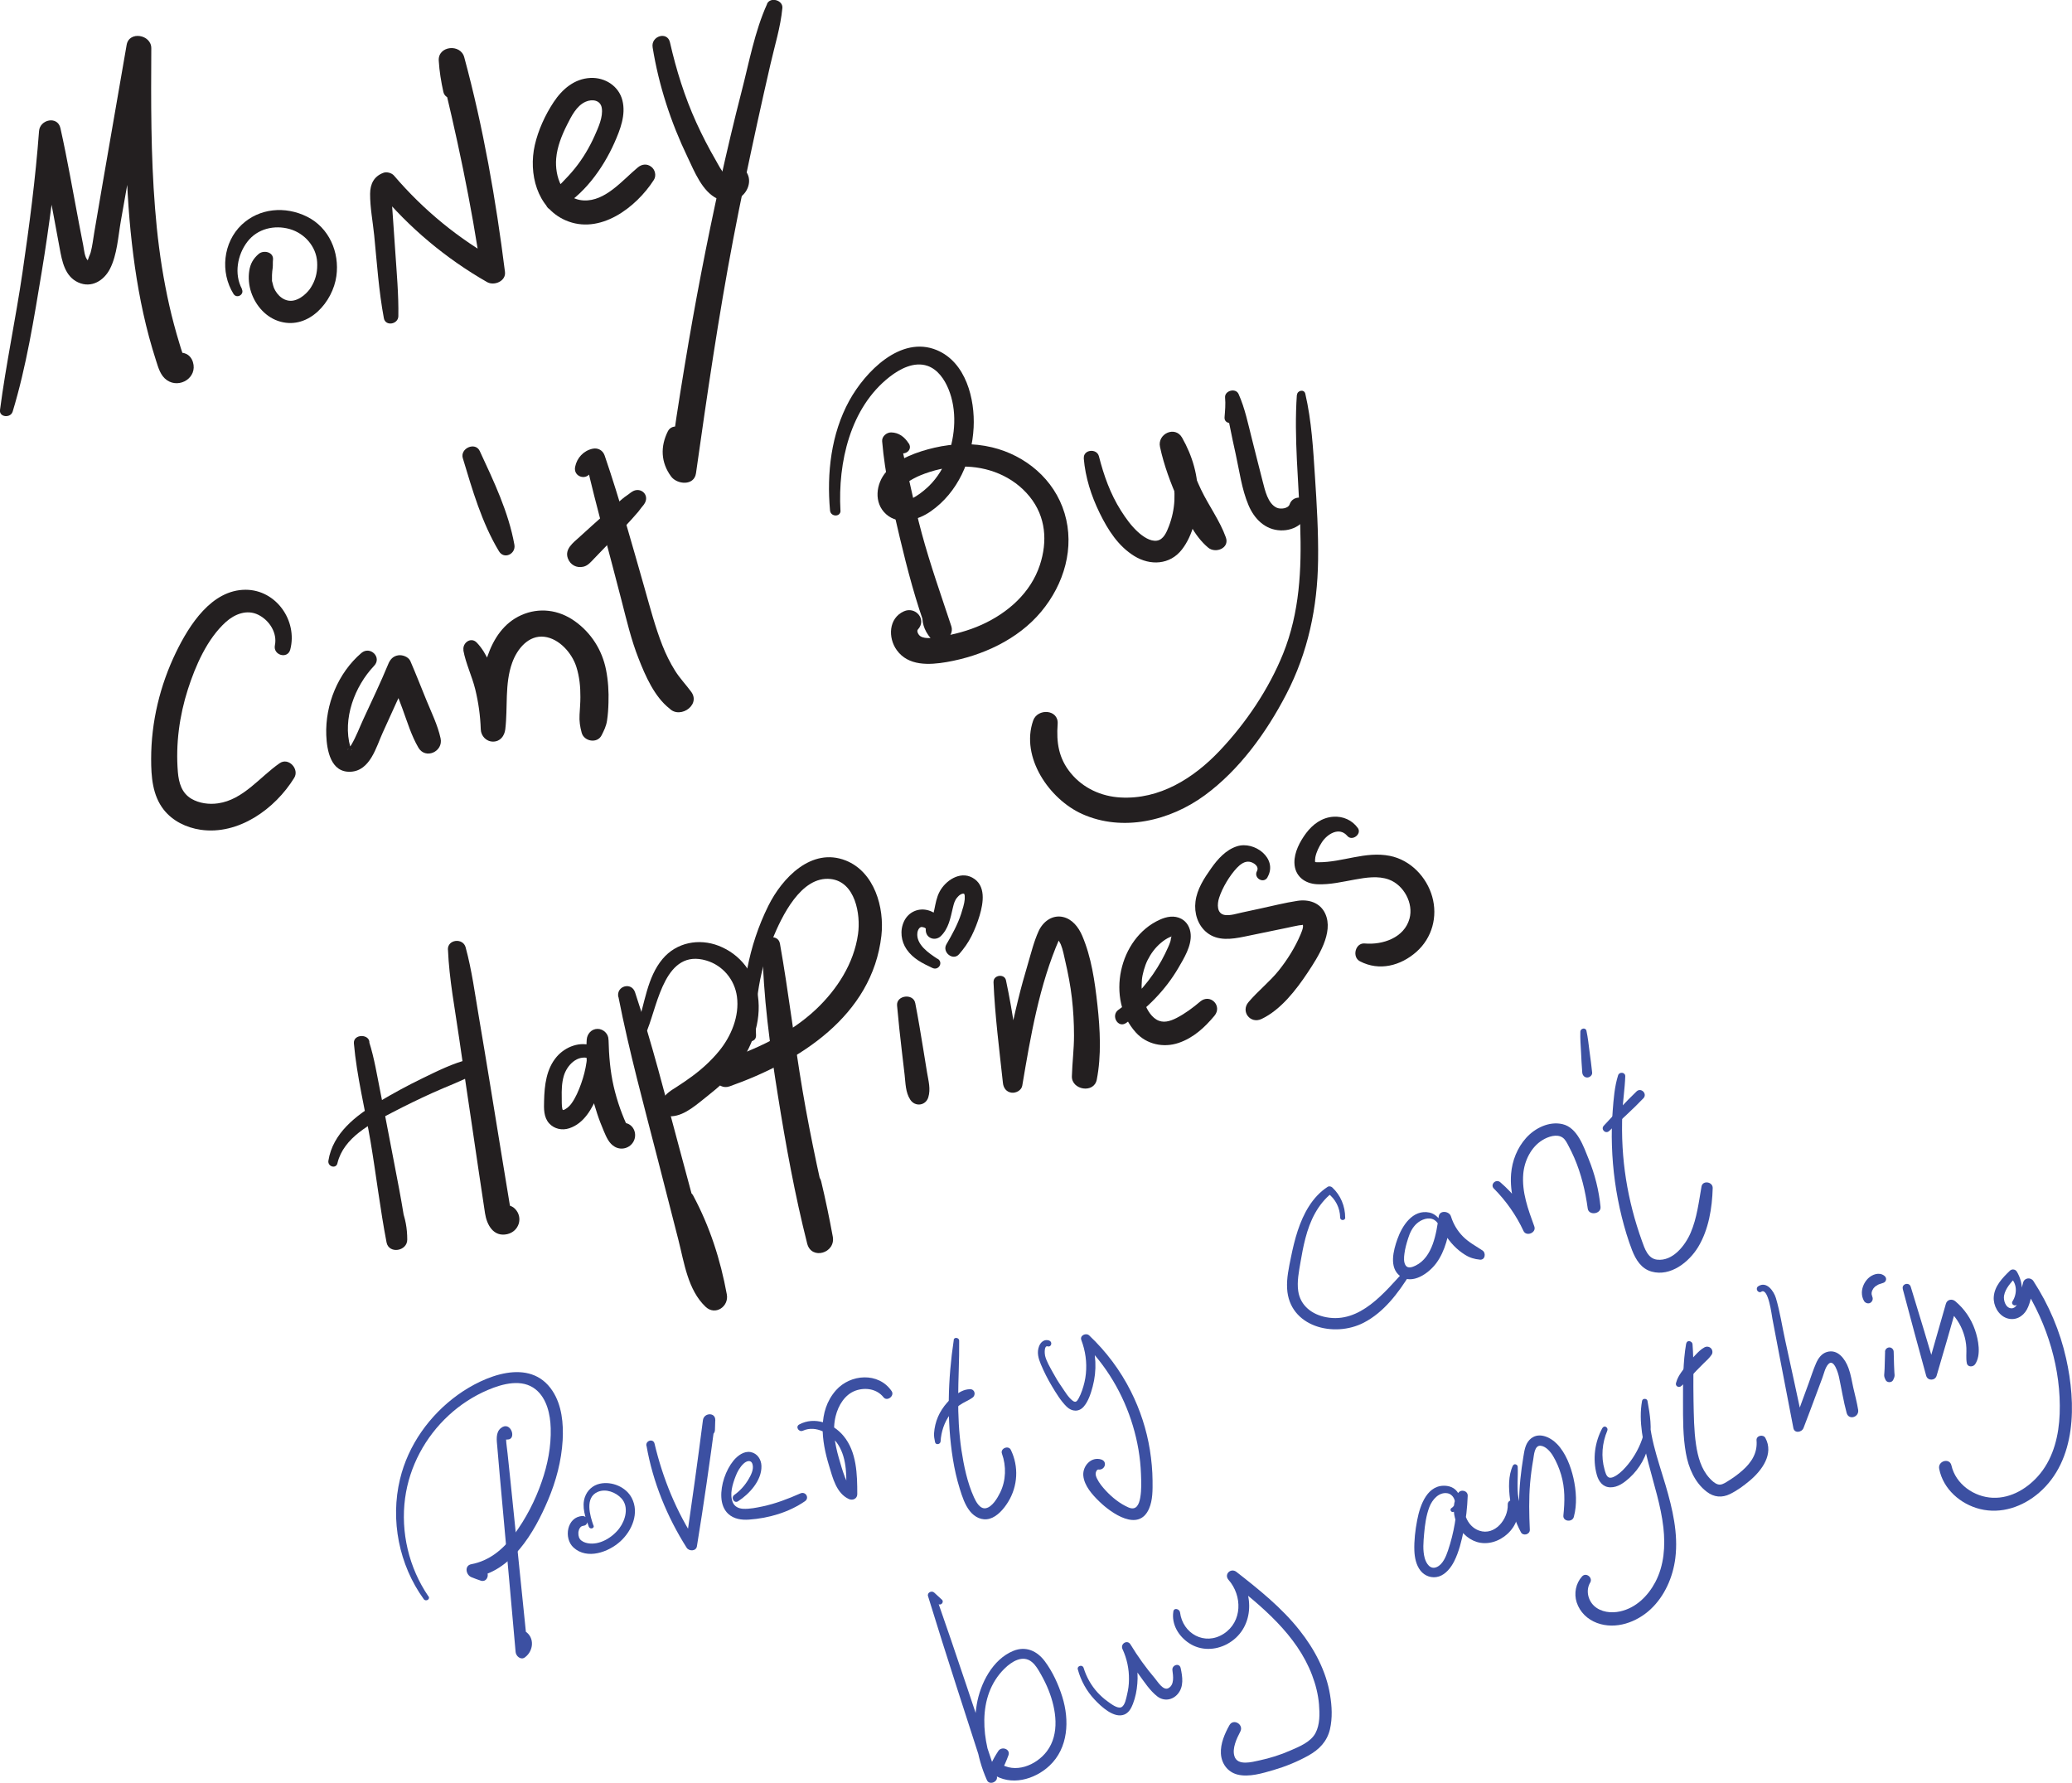<?xml version="1.0" encoding="UTF-8"?>
<svg id="Layer_2" data-name="Layer 2" xmlns="http://www.w3.org/2000/svg" viewBox="0 0 272.25 234.22">
  <defs>
    <style>
      .cls-1 {
        fill: #3c50a2;
      }

      .cls-1, .cls-2 {
        stroke-width: 0px;
      }

      .cls-2 {
        fill: #231f20;
      }
    </style>
  </defs>
  <g id="Layer_1-2" data-name="Layer 1">
    <g>
      <path class="cls-2" d="M1.66,54.09c1.81-5.96,2.8-12.22,3.82-18.36,1.02-6.14,1.75-12.31,2.49-18.49l-2.81.38c.75,5.01,1.78,10,2.68,14.99.31,1.7.68,3.69,2.43,4.49s3.4-.24,4.19-1.8c.94-1.86,1.06-4.24,1.42-6.27.43-2.42.85-4.83,1.28-7.25.88-4.99,1.76-9.99,2.65-14.98l-3.24-.44c-.11,8.54-.21,17.11.76,25.61.47,4.14,1.17,8.26,2.25,12.28.28,1.04.59,2.08.92,3.11.31.95.57,1.99,1.44,2.59,1.66,1.14,4.04-.35,3.41-2.38-.67-2.16-3.86-1.27-3.37.93l.05.22.18-1.36c1.68.6,2.34.5,1.99-.3-.08-.22-.15-.44-.22-.66-.15-.44-.29-.88-.42-1.33-.25-.81-.48-1.63-.7-2.45-.44-1.64-.81-3.29-1.13-4.96-.66-3.41-1.09-6.87-1.36-10.33-.56-6.98-.53-13.99-.49-20.99.01-1.8-2.92-2.32-3.24-.44-1.41,8.23-2.87,16.45-4.26,24.68-.14.85-.24,1.72-.46,2.56-.08.29-.23.55-.31.83-.12.43-.22.12-.04.26-.45-.36-.53-1.46-.63-1.98-.19-.96-.37-1.93-.56-2.89-.8-4.17-1.51-8.37-2.44-12.52-.37-1.66-2.7-1.15-2.81.38-.46,6.2-1.27,12.39-2.17,18.54S.79,47.81,0,53.86c-.13.97,1.39,1.1,1.66.22h0Z"/>
      <path class="cls-2" d="M31.79,37.96c-1.05-1.96-.61-4.48.72-6.21s3.57-2.22,5.55-1.66,3.49,2.32,3.61,4.32c.07,1.08-.13,2.1-.6,2.97-.29.54-.46.76-.86,1.16-.43.42-.95.77-1.54.92-1.2.3-2.26-.59-2.71-1.71.09.23-.08-.27-.07-.25-.05-.16-.08-.31-.12-.47-.1-.44-.02.21-.03-.24,0-.22,0-.43,0-.65,0-.11.01-.22.02-.32.02-.19.02-.21,0-.08.03-.18.05-.37.07-.55.04-.35,0-.7.04-1.05.12-1.04-1.24-1.33-1.88-.78-.71.61-1.1,1.29-1.24,2.22s-.05,1.91.25,2.81c.6,1.79,1.98,3.36,3.85,3.87,3.75,1.03,6.89-2.61,7.35-6,.43-3.12-.96-6.35-3.85-7.79s-6.29-1.12-8.59,1.05c-2.46,2.33-2.85,6.25-1.08,9.09.43.69,1.48.08,1.09-.64h0Z"/>
      <path class="cls-2" d="M52.34,41.59c.05-2.87-.22-5.77-.41-8.64l-.29-4.2-.14-1.97c-.02-.31.02-.82-.07-1.14-.12-.42.32-.39-.29-.17l-1.38-.37c3.98,4.81,8.82,8.86,14.24,11.96.93.53,2.51-.12,2.35-1.35-1.19-9.47-2.85-18.96-5.35-28.19-.49-1.81-3.47-1.51-3.35.45.08,1.37.31,2.78.61,4.12.26,1.14,2.17,1.21,2.38,0,.23-1.34.41-2.76.42-4.12l-3.35.45c2.26,9.16,4.24,18.34,5.57,27.69l2.3-1.77c-5.26-2.9-9.9-6.7-13.81-11.27-.3-.35-.95-.53-1.38-.37-1.25.46-1.75,1.46-1.76,2.76-.01,1.8.36,3.69.54,5.48.36,3.62.6,7.3,1.27,10.87.21,1.1,1.88.8,1.9-.26h0Z"/>
      <path class="cls-2" d="M73.27,27.51c3.37-1.77,5.94-5.34,7.46-8.75.76-1.72,1.53-3.67,1.05-5.57s-2.29-3.04-4.2-2.95c-2.11.1-3.71,1.48-4.83,3.17s-2.03,3.68-2.48,5.65c-.84,3.71.26,8.23,4.03,9.88,4.5,1.97,9.27-1.66,11.61-5.3.36-.56.17-1.36-.35-1.74-.57-.43-1.24-.34-1.77.11-1.99,1.65-4.25,4.47-7.1,4.32s-3.81-3.21-3.61-5.52c.13-1.53.73-3.03,1.42-4.4.56-1.11,1.25-2.53,2.46-3.05.85-.37,1.94-.22,2.11.82.19,1.19-.46,2.58-.93,3.64-.68,1.53-1.56,3.01-2.61,4.31s-2.33,2.5-3.54,3.72c-.86.88.23,2.23,1.29,1.67h0Z"/>
      <path class="cls-2" d="M85.75,6.21c.81,5.02,2.4,9.88,4.6,14.45.89,1.86,1.91,4.49,3.89,5.44,1.11.53,2.4.41,3.32-.43.85-.78,1.19-2.12.49-3.1s-2.44-.73-2.36.64c0,.16.14-.11.17-.14-.05.04-.2.15-.28.14-.09-.02,0,0,.05.01-.11-.02-.22-.13-.29-.21-.56-.54-.92-1.31-1.3-1.97-.93-1.6-1.78-3.25-2.55-4.94-1.53-3.37-2.64-6.92-3.46-10.53-.34-1.51-2.51-.84-2.28.63h0Z"/>
      <path class="cls-2" d="M100.79.53c-1.62,3.57-2.37,7.7-3.35,11.49s-1.94,7.88-2.82,11.84c-1.77,8-3.32,16.05-4.65,24.13-.75,4.56-1.49,9.13-2.03,13.72l3.05-1.27c-.64-.82-.9-2.12-.84-3.14.08-1.25-1.83-1.77-2.39-.65-1.01,2.01-.94,4.1.42,5.95.78,1.06,3.03,1.27,3.27-.43,1.46-10.3,2.95-20.57,4.9-30.79.97-5.11,2.06-10.19,3.16-15.27.55-2.54,1.13-5.07,1.71-7.61s1.34-4.93,1.58-7.44c.1-1.05-1.59-1.51-2.02-.55h0Z"/>
      <path class="cls-2" d="M38.14,85.33c.98-3.77-1.84-7.84-5.86-7.85-4.49,0-7.41,4.64-9.14,8.19-2.12,4.36-3.28,9.18-3.28,14.04,0,2.32.17,4.77,1.65,6.66,1.18,1.5,2.97,2.36,4.84,2.64,4.98.73,9.79-2.73,12.31-6.82.71-1.15-.75-2.74-1.92-1.92-2.6,1.8-4.77,4.8-8.1,5.27-1.17.17-2.46,0-3.49-.6-1.28-.76-1.66-2.1-1.78-3.52-.3-3.66.2-7.38,1.32-10.87,1-3.1,2.52-6.61,4.99-8.84,1.16-1.04,2.77-1.68,4.26-.94s2.51,2.41,2.18,4c-.27,1.31,1.68,1.87,2.02.56h0Z"/>
      <path class="cls-2" d="M47.48,85.79c-3.07,2.63-4.76,6.78-4.61,10.8.08,1.98.58,4.91,3.18,4.8s3.39-3.28,4.23-5.12c1.2-2.61,2.34-5.25,3.64-7.82l-2.9-.38c.58,1.69,1.24,3.36,1.86,5.04s1.17,3.54,2.1,5.12,3.29.51,2.91-1.23-1.2-3.39-1.87-5.03-1.37-3.43-2.1-5.12c-.25-.56-1.03-.84-1.58-.76-.68.1-1.07.53-1.32,1.14-1.01,2.45-2.17,4.85-3.28,7.26-.51,1.11-.95,2.3-1.57,3.35-.11.18-.22.3-.33.46-.29.43-.11,0-.04.08,0,0,.56.16.42.18-.08.01-.16-.34-.19-.43-1.04-3.7.57-7.97,3.13-10.66,1.06-1.12-.53-2.66-1.68-1.68h0Z"/>
      <path class="cls-2" d="M60.88,85.43c.32,1.75,1.15,3.42,1.57,5.15s.66,3.46.72,5.24c.03.87.72,1.61,1.61,1.61.95,0,1.5-.74,1.61-1.61.35-2.89-.1-5.97.91-8.76.65-1.81,2.15-3.66,4.24-3.4,1.94.24,3.61,2.13,4.19,3.95.41,1.3.54,2.62.53,3.98,0,.77-.07,1.53-.11,2.3-.05.85.06,1.56.28,2.38.31,1.14,2.04,1.45,2.61.34.33-.65.61-1.21.72-1.94.12-.78.17-1.57.19-2.36.05-1.44-.04-2.89-.32-4.31-.51-2.59-1.95-4.86-4.1-6.39s-4.71-1.83-7.03-.8-3.66,3.13-4.43,5.36c-1.07,3.08-.66,6.46-.88,9.65h3.21c-.16-2.03-.49-4.07-1.1-6.02-.57-1.83-1.3-3.98-2.66-5.38-.77-.8-1.91.05-1.74,1.01h0Z"/>
      <path class="cls-2" d="M77.66,61.93c.09-.27.28-.42.55-.44l-1.24-.94c1.42,6.18,3.15,12.29,4.72,18.43.65,2.53,1.25,5.09,2.21,7.52.89,2.28,2.1,5.06,4.09,6.6l1.76-3.03c-.36-.14-.72-.27-1.08-.4-1.17-.44-2.15,1.06-1.57,2.04.2.34.4.68.6,1.02,1.23,2.02,4.48.03,3.13-1.83-.7-.96-1.51-1.79-2.14-2.8s-1.2-2.15-1.65-3.3c-.95-2.42-1.61-4.94-2.32-7.44-1.68-5.86-3.29-11.74-5.27-17.51-.23-.68-.87-1.05-1.58-.9-1.19.26-2.06,1.19-2.3,2.38-.28,1.37,1.63,1.9,2.09.58h0Z"/>
      <path class="cls-2" d="M83.23,64.5c-.32.15-.59.42-.86.59-.39.25-.74.58-1.1.88-.59.49-1.16,1.01-1.73,1.52-1.15,1.02-2.29,2.05-3.42,3.08-.78.71-1.95,1.55-1.51,2.77.31.87,1.14,1.32,2.05,1.11.59-.13,1.01-.65,1.41-1.07,1.07-1.1,2.13-2.2,3.19-3.31.6-.63,1.21-1.25,1.78-1.9.27-.31.55-.61.81-.92.14-.17.31-.42.42-.55.18-.21.36-.42.49-.67.52-1.04-.52-2-1.53-1.53h0Z"/>
      <path class="cls-2" d="M60.81,60.19c1.26,4.17,2.49,8.48,4.75,12.23.68,1.13,2.24.35,2.03-.85-.77-4.31-2.72-8.36-4.55-12.31-.58-1.26-2.62-.37-2.23.94h0Z"/>
      <path class="cls-2" d="M119.4,58.26c-.53-.84-1.29-1.44-2.32-1.45-.6,0-1.23.54-1.17,1.17.36,4.26,1.33,8.51,2.32,12.66s2.11,8.45,3.63,12.49l2.72-1.58c-.43-.35-.59-.64-.72-1.18-.29-1.22-2.42-1.35-2.61,0s.15,2.4,1.03,3.48c1.04,1.26,3.21-.09,2.72-1.58-1.34-4.05-2.76-8.05-3.88-12.18s-1.88-8.29-2.9-12.42l-.82,1.44c.17-.08.31-.06.43.06.69.92,2.22.1,1.58-.92h0Z"/>
      <path class="cls-2" d="M110.43,67.06c-.34-6.28,1.26-13.49,6.46-17.55,1.36-1.06,3.23-2.05,4.99-1.44,1.34.47,2.22,1.77,2.74,3.03,1.15,2.78.92,6.12-.11,8.9-.52,1.42-1.34,2.75-2.41,3.81-.61.6-2.84,2.59-3.8,1.66-1.25-1.21,1.88-2.71,2.58-3,1.73-.72,3.6-1.14,5.48-1.17,3.39-.06,6.75,1.26,8.92,3.93s2.36,5.92,1.36,8.98c-1.2,3.67-4.22,6.32-7.66,7.87-1.73.78-3.63,1.29-5.51,1.58-.7.11-1.86.34-2.51-.06-.33-.21-.53-.71-.36-.89,1.23-1.32-.31-3.1-1.85-2.39-2,.91-2.09,3.47-.92,5.09,1.51,2.11,4.28,1.96,6.55,1.57,4.64-.8,9.35-2.94,12.41-6.6s4.44-8.46,3.09-12.95-5.16-7.61-9.52-8.66c-2.49-.6-5.1-.53-7.59.05-2.18.51-4.81,1.41-6.32,3.15-1.37,1.57-1.68,4.1-.01,5.59s4.2.78,5.85-.38c3.58-2.49,5.42-6.74,5.64-11.01.19-3.75-1.01-8.57-4.83-10.17-4.76-1.99-9.43,2.86-11.51,6.64-2.39,4.35-2.97,9.53-2.53,14.42.08.87,1.42.89,1.38,0h0Z"/>
      <path class="cls-2" d="M142.4,60.21c.21,2.52.98,4.92,2.09,7.19s2.46,4.36,4.55,5.65,4.69,1.17,6.26-.86c1.45-1.87,2.02-4.51,2.09-6.83.08-2.79-.7-5.45-2.07-7.86-.92-1.61-3.28-.5-2.9,1.22.52,2.42,1.4,4.76,2.4,7.02s2.1,4.68,3.93,6.21c.96.8,2.84.08,2.32-1.35-.79-2.21-2.25-4.16-3.26-6.28s-1.7-4.24-2.33-6.44l-2.9,1.22c1.29,1.95,1.84,4.32,1.73,6.65-.06,1.16-.31,2.31-.73,3.4-.28.73-.69,1.75-1.57,1.88s-1.85-.56-2.47-1.12c-.91-.82-1.62-1.83-2.27-2.85-1.39-2.2-2.24-4.61-2.88-7.12-.28-1.07-2.07-.89-1.98.27h0Z"/>
      <path class="cls-2" d="M162.47,54.82c.08-.78.14-1.56.36-2.32l-1.86-.25c.05,1.29.39,2.58.64,3.84.23,1.19.49,2.37.75,3.55.49,2.22.79,4.6,1.68,6.71.75,1.8,2.19,3.27,4.24,3.33,1.86.06,3.63-1.11,3.63-3.09,0-1.44-2.02-1.66-2.46-.33-.18.55-1.19.68-1.7.44-1.17-.54-1.54-2.31-1.83-3.42-.49-1.88-.95-3.76-1.43-5.64s-.92-4.05-1.75-5.88c-.38-.84-1.86-.44-1.77.48.08.86,0,1.71-.07,2.57-.08,1.02,1.48,1,1.58,0h0Z"/>
      <path class="cls-2" d="M170.4,51.88c-.78,11.25,2.56,23.17-1.81,34.01-1.88,4.65-4.88,9.1-8.33,12.74s-7.91,6.43-13.04,6.14c-2.52-.14-4.89-1.22-6.51-3.18s-1.92-4.06-1.74-6.48c.14-1.94-2.65-2.09-3.22-.44-1.68,4.83,2.14,10.34,6.44,12.27,5.32,2.39,11.54.89,16.1-2.45s8.12-8.27,10.72-13.28c2.86-5.51,4.1-11.42,4.18-17.6.05-3.67-.17-7.34-.41-10.99s-.44-7.31-1.27-10.89c-.15-.64-1.05-.45-1.09.15h0Z"/>
      <path class="cls-2" d="M48.73,139.78c-.2-.93-.32-1.74-.2-2.69.17-1.28-2.15-1.33-2.03,0,.38,4.33,1.48,8.66,2.2,12.95s1.25,8.82,2.09,13.18c.3,1.56,2.73,1.17,2.72-.37,0-1.45-.24-2.81-.79-4.15s-2.54-.86-2.2.61c.27,1.18.33,2.34.22,3.55h2.77c-.54-4.35-1.47-8.69-2.28-13-.4-2.1-.8-4.2-1.23-6.29-.45-2.23-.81-4.56-1.51-6.73l-1.85.78c.54.78.8,1.56,1.05,2.46.18.67,1.19.39,1.04-.29h0Z"/>
      <path class="cls-2" d="M44.34,152.8c.82-3.36,4.36-5.17,7.19-6.64,1.74-.91,3.51-1.77,5.3-2.58,1.88-.86,3.86-1.55,5.66-2.55,1.04-.58.32-2.15-.79-1.88-2.15.51-4.21,1.55-6.19,2.51s-3.89,2-5.77,3.12c-2.96,1.76-6.02,4.09-6.59,7.71-.12.77,1,1.12,1.19.33h0Z"/>
      <path class="cls-2" d="M58.86,124.76c.16,3.88.92,7.79,1.47,11.64s1.12,7.67,1.69,11.5,1.12,7.67,1.71,11.5c.23,1.5,1.1,3.14,2.91,2.74,1.56-.35,2.14-2.19,1.03-3.33-.97-.99-2.57-.21-2.63,1.09v.19c.15-.38.31-.76.47-1.14-.56.64,1.53.89,1.62.19.03-.25-.11-.63-.15-.88l-.36-2.19-.76-4.63-1.47-9.02c-.48-2.92-.96-5.85-1.46-8.77s-.93-6.2-1.75-9.2c-.35-1.27-2.39-1.05-2.33.32h0Z"/>
      <path class="cls-2" d="M77.9,137.43c-1.65-.69-3.63.09-4.75,1.4-1.37,1.6-1.61,3.75-1.66,5.78-.03,1.04-.07,2.17.68,2.99.67.72,1.69.94,2.62.63,1.99-.65,3.02-2.62,3.78-4.42.97-2.31,1.3-4.72,1.38-7.21.02-.77-.67-1.43-1.43-1.43-.81,0-1.38.66-1.43,1.43-.2,3.25.35,6.63,1.38,9.72.25.77.55,1.52.86,2.26.34.79.68,1.65,1.47,2.09.88.49,1.98.16,2.45-.72.49-.93.06-2.15-1-2.4-1.53-.37-2.41,1.69-1.07,2.53l.09.05-.64-.84-.03-.18.2-.72.29-.28.75-.2c.64.47.85.52.64.16-.07-.14-.13-.28-.19-.43-.1-.21-.19-.43-.28-.64-.19-.45-.36-.91-.53-1.37-.34-.96-.62-1.93-.85-2.92-.46-2.01-.62-4.03-.67-6.09h-2.86c.25,1.94-.09,3.9-.74,5.74-.32.89-.72,1.86-1.28,2.62-.18.25-.41.48-.67.65-.09.06-.21.14-.29.17-.14.06-.33,0-.22.07.15.1,0-.1-.02-.23-.09-.46-.06-.99-.07-1.46-.02-.94,0-1.89.26-2.8.41-1.43,1.79-2.87,3.39-2.32.43.15.92-.17,1.04-.59.14-.48-.17-.86-.59-1.04h0Z"/>
      <path class="cls-2" d="M81.26,130.97c1.41,7.19,3.36,14.3,5.18,21.39.9,3.51,1.8,7.02,2.7,10.54.76,2.98,1.23,6.56,3.57,8.78,1.27,1.21,3.09-.03,2.79-1.63-.84-4.58-2.23-8.89-4.43-13-.54-1.01-2.21-.32-1.86.78,1.33,4.1,2.46,8.38,3,12.66l2.85-1.18c-1.04-1.07-1.46-2.39-1.85-3.8-.43-1.56-.84-3.12-1.26-4.68-.92-3.42-1.84-6.84-2.76-10.26-1.82-6.75-3.54-13.57-5.75-20.21-.47-1.4-2.48-.83-2.2.61h0Z"/>
      <path class="cls-2" d="M85.08,135.23c1.37-3.44,2.36-10.63,7.73-9.04,2.16.64,3.72,2.51,4.02,4.73.35,2.58-.76,5.24-2.38,7.2-1,1.21-2.17,2.29-3.43,3.22-.67.5-1.36.97-2.06,1.42-.75.48-1.51.91-1.94,1.72-.49.91.11,2.24,1.25,2.17,1.77-.1,3.41-1.67,4.76-2.72s2.62-2.22,3.68-3.57c2.1-2.66,3.36-6.09,2.88-9.51-.42-3-2.33-5.5-5.17-6.6-2.59-1-5.53-.44-7.35,1.72-2.08,2.47-2.34,5.92-3.36,8.87-.31.89,1.05,1.22,1.39.38h0Z"/>
      <path class="cls-2" d="M100.19,124.29c.06,6.55.99,13.17,2.02,19.63s2.23,13.06,3.85,19.46c.56,2.2,3.77,1.25,3.36-.93-.45-2.45-.95-4.86-1.53-7.28-.38-1.57-3.06-1.28-2.89.39.27,2.62.64,5.21,1.05,7.82l3.36-.93c-1.44-6.38-2.87-12.73-3.96-19.18s-1.83-12.89-2.97-19.3c-.23-1.32-2.31-.99-2.3.31h0Z"/>
      <path class="cls-2" d="M99.34,136.01c-.21-4.36.51-8.65,2.18-12.69,1.19-2.89,3.73-8.27,7.62-7.84,3.24.36,3.97,4.65,3.6,7.24-.54,3.85-2.75,7.27-5.54,9.9-3.44,3.23-7.85,5.22-12.26,6.73l1.7,2.92c.46-.52.81-1.09,1.17-1.68.74-1.21-.76-2.79-1.99-1.99-.58.38-1.14.73-1.65,1.2-1.25,1.15.05,3.51,1.7,2.92,9.14-3.24,18.74-9.25,19.94-19.79.42-3.7-.91-8.38-4.68-9.88-4.5-1.78-8.36,2.29-10.18,5.96-2.6,5.24-3.69,11.18-3.27,17,.08,1.05,1.71,1.07,1.66,0h0Z"/>
      <path class="cls-2" d="M117.87,132.11c.18,2.03.4,4.06.64,6.09l.35,2.99c.13,1.12.11,2.32.75,3.29s2.02.78,2.36-.31.02-2.18-.16-3.27l-.5-3.08c-.33-2.02-.66-4.03-1.05-6.03-.25-1.33-2.52-1.05-2.39.32h0Z"/>
      <path class="cls-2" d="M123.2,125.98c-1.16-.75-2.86-1.9-2.66-3.44.03-.23.13-.46.24-.58.02-.02.16-.15.12-.12-.06.05.16-.06.04-.02.12-.04.1-.03.2-.03.09,0,.15.01.03,0,.07.01.15.03.22.05.08.02.14.06.03,0,.06.03.13.07.19.11-.13-.09,0,0,.05.06.09.15-.06-.15,0,.01.04.1.02-.1,0,0-.03.12,0-.12,0-.15-.08.52.05,1.03.53,1.31.45.26,1.03.18,1.41-.18,1.05-1.01,1.28-2.39,1.6-3.74.14-.58.25-.99.58-1.36.21-.24.3-.33.6-.47-.14.07.16-.05.18-.05-.26.06.25.02.1,0-.21-.03,0,.04-.05-.02.11.13.07.04.14.2-.05-.12.02.21.01.07.01.17.01.34,0,.51-.04.56-.28,1.31-.47,1.91-.46,1.41-1.19,2.74-1.94,4.02-.59,1.01.86,2.22,1.67,1.29.64-.74,1.19-1.5,1.63-2.38s.79-1.78,1.07-2.71c.49-1.66.88-3.99-.98-4.98-1.63-.87-3.51.4-4.28,1.85-.4.75-.53,1.57-.7,2.39-.15.69-.29,1.35-.79,1.84l1.94,1.13c.21-1.37-.57-2.49-1.89-2.89s-2.65.2-3.23,1.42-.39,2.64.34,3.7c.85,1.23,2.09,1.83,3.39,2.44.8.38,1.46-.71.7-1.2h0Z"/>
      <path class="cls-2" d="M130.54,128.99c.19,4.45.76,8.86,1.24,13.29.07.65.44,1.17,1.12,1.27.58.08,1.31-.29,1.42-.92,1.09-6.46,2.23-13.22,4.87-19.26-.03.07-.3-.21-.17.05.11.23.27.43.37.67.28.68.41,1.46.58,2.18.37,1.59.68,3.21.87,4.84s.28,3.3.28,4.95c0,1.79-.23,3.55-.28,5.34s2.9,2.31,3.27.44c.62-3.15.44-6.61.09-9.78s-.8-6.32-2.01-9.14c-.48-1.11-1.29-2.17-2.52-2.45-1.41-.32-2.63.62-3.19,1.84-.63,1.37-1,2.91-1.43,4.36-.46,1.54-.89,3.09-1.27,4.65-.89,3.61-1.61,7.28-1.99,10.97l2.53-.34c-.65-4.4-1.21-8.82-2.14-13.16-.19-.91-1.67-.71-1.63.22h0Z"/>
      <path class="cls-2" d="M147.96,134.4c2.75-1.89,5.16-4.32,6.85-7.2.75-1.29,1.76-2.91,1.64-4.46-.06-.83-.47-1.63-1.23-2.03-.92-.49-1.94-.29-2.84.12-5.38,2.43-7.11,10.46-3.12,14.83,1.41,1.55,3.61,2.02,5.58,1.36s3.44-2.03,4.73-3.57c1.09-1.31-.56-2.97-1.87-1.87-.95.81-2,1.59-3.11,2.16-.88.45-1.8.72-2.65.2s-1.37-1.59-1.62-2.38c-.31-.98-.37-1.76-.28-2.83.06-.73.38-1.86.74-2.58.45-.89,1-1.64,1.76-2.28.34-.29.76-.58,1.18-.76.11-.04.22-.06.33-.1-.28.11.07-.33-.13.06-.08.15-.08.45-.14.62-.08.25-.18.5-.29.74-.26.59-.55,1.17-.86,1.74-1.41,2.55-3.3,4.8-5.68,6.5-1.03.74-.06,2.46,1.01,1.73h0Z"/>
      <path class="cls-2" d="M166.55,115.23c1.39-2.46-1.75-4.8-4.04-4.04-1.44.47-2.5,1.66-3.35,2.86-.94,1.33-1.88,2.75-2.08,4.4-.19,1.5.29,3.1,1.5,4.07,1.43,1.14,3.26.87,4.92.53,1.87-.38,3.74-.77,5.62-1.16.52-.11,1.03-.23,1.55-.32.15-.03.77-.04.6-.17s-.04.12-.06.36c-.04.33-.18.67-.31.98-.72,1.71-1.75,3.36-2.91,4.8s-2.71,2.66-3.94,4.11c-1.06,1.24.24,2.91,1.71,2.22,2.53-1.2,4.55-3.82,6.07-6.11,1.33-2.01,3.45-5.24,2.3-7.73-.67-1.45-2.17-1.91-3.66-1.68-1.65.25-3.28.67-4.91,1.02-.77.17-1.55.33-2.32.5-.71.15-1.55.44-2.29.34-1.1-.16-1.03-1.45-.76-2.27.43-1.33,1.38-2.91,2.34-3.93.43-.45,1.02-.91,1.68-.79.54.1,1.27.61.95,1.22-.49.91.88,1.72,1.39.81h0Z"/>
      <path class="cls-2" d="M178.41,108.78c-.75-1.04-1.95-1.57-3.23-1.48-1.5.11-2.68.99-3.56,2.15-.81,1.09-1.57,2.5-1.54,3.9.04,1.75,1.35,2.75,3.02,2.82s3.31-.33,4.93-.62c1.45-.26,3.04-.52,4.46,0,1.95.71,3.27,3.12,2.71,5.14-.69,2.51-3.52,3.47-5.88,3.26-1.25-.11-1.7,1.79-.63,2.34,2.54,1.33,5.36.59,7.43-1.25s2.8-4.63,2.07-7.23-2.86-4.83-5.57-5.37c-3.21-.64-6.2.85-9.38.84-.16,0-.32,0-.48-.03-.15-.02.04,0,.07.12-.07-.26-.04-.49,0-.76.14-.69.48-1.38.86-1.96.71-1.09,2.29-2.07,3.34-.83.63.75,1.96-.25,1.37-1.06h0Z"/>
      <path class="cls-1" d="M66.65,189.12c1.32.05.46-2.56-.84-1.5-.72.58-.54,1.64-.47,2.44.1,1.24.21,2.48.32,3.71.45,4.95.89,9.9,1.34,14.85.25,2.81.5,5.61.75,8.42.05.54.68,1.1,1.22.7,1.14-.84,1.32-2.61.03-3.43-.53-.34-1.32.37-.91.91.21.28.41.85.06,1.12l1.22.7c-.51-4.99-1.02-9.98-1.53-14.97-.25-2.48-.5-4.95-.76-7.43-.13-1.24-.25-2.48-.39-3.71-.06-.59-.16-1.18-.19-1.77-.01-.19.06-.45.03-.62.14-.12.1-.15-.12-.11.07.11.14.04.22-.2-.58,0-.58.88,0,.9h0Z"/>
      <path class="cls-1" d="M56.29,209.72c-2.56-3.75-3.67-8.41-3.06-12.92.57-4.16,2.64-8,5.71-10.84,1.51-1.4,3.27-2.55,5.18-3.36s4.48-1.51,6.27-.06c1.47,1.19,1.92,3.29,1.97,5.09.07,2.4-.4,4.79-1.19,7.05-.85,2.46-2.09,4.87-3.65,6.96-1.42,1.91-3.21,3.41-5.59,3.86-.95.18-.71,1.41,0,1.7.41.17.82.32,1.24.46.84.28,1.26-.92.58-1.37-.37-.25-.75-.48-1.14-.7l-.44,1.64c5.01-.66,8.06-5.94,9.84-10.16,1.06-2.5,1.76-5.14,1.92-7.86.12-2.19-.1-4.59-1.33-6.47-2.95-4.5-9.02-1.96-12.46.52-3.7,2.67-6.51,6.6-7.58,11.06-1.3,5.39-.13,11.28,3.12,15.77.27.37.89.02.63-.37h0Z"/>
      <path class="cls-1" d="M77.98,200.43c-.46-1.31-1.17-3.68.56-4.43,1.07-.46,2.39.05,3.13.87.99,1.11.52,2.83-.29,3.91-.91,1.21-2.6,2.26-4.17,1.96-.38-.07-.78-.24-1.02-.55.05.06-.05-.1-.07-.13-.02-.03-.03-.06-.05-.1.03.07,0,0,0-.04-.06-.21-.07-.23-.07-.39,0-.09,0-.17,0-.25s0,0,0,0c0-.05.02-.09.03-.14.05-.22.06-.22.15-.38.03-.06.13-.17.2-.22-.05.04.17-.08.06-.04.09-.03.18-.05.27-.06.72-.1.55-1.3-.17-1.27-2.04.08-2.53,2.92-1.17,4.15,1.78,1.61,4.57.6,6.13-.81s2.53-3.75,1.51-5.71c-.75-1.45-2.61-2.22-4.18-1.88-.94.2-1.67.87-1.98,1.77-.44,1.27.07,2.7.52,3.89.15.38.76.23.63-.17h0Z"/>
      <path class="cls-1" d="M84.95,189.95c.83,4.75,2.69,9.31,5.27,13.38.31.49,1.24.49,1.35-.18.9-5.51,1.69-11.04,2.42-16.57h-1.62c.03.43.05.85.08,1.28.06.95,1.46.97,1.49,0,.01-.43.03-.85.04-1.28.04-1.07-1.49-1-1.62,0-.69,5.4-1.45,10.79-2.23,16.18l1.35-.18c-2.6-3.95-4.39-8.33-5.48-12.93-.17-.7-1.19-.4-1.07.29h0Z"/>
      <path class="cls-1" d="M96.98,197.23c1.49-.96,3.12-2.74,3.07-4.63-.02-.86-.53-1.66-1.41-1.83s-1.73.47-2.27,1.13c-1.02,1.26-1.68,3.19-1.59,4.81.04.8.3,1.61.9,2.17.75.69,1.75.83,2.74.76,2.58-.18,5.2-.94,7.34-2.41.64-.44.09-1.34-.6-1.03-1.6.71-3.27,1.35-4.98,1.71-.81.17-1.69.35-2.53.31-.59-.03-1.12-.28-1.36-.83-.46-1.05-.03-2.43.36-3.43.23-.62.57-1.22,1.05-1.67.36-.34.97-.58,1.17.06.22.68-.22,1.5-.56,2.06-.47.78-1.08,1.45-1.82,1.98-.5.35-.04,1.18.49.84h0Z"/>
      <path class="cls-1" d="M105.5,187.96c1.7-.77,3.72.39,4.64,1.85,1.2,1.91,1.09,4.34,1.04,6.5l1.1-.63c-.69-.33-1.02-.97-1.28-1.66-.31-.83-.56-1.69-.8-2.54-.49-1.75-.85-3.63-.4-5.43.35-1.41,1.2-2.85,2.63-3.36,1.29-.45,2.79-.22,3.66.88.47.6,1.5-.19,1.06-.82-1.72-2.51-5.41-2.25-7.31-.1-2.45,2.77-1.9,6.65-.91,9.9.48,1.58.95,3.63,2.61,4.39.49.22,1.09-.03,1.1-.63,0-2.61-.06-5.57-1.82-7.68-1.39-1.66-3.79-2.57-5.8-1.49-.55.29-.07,1.06.48.82h0Z"/>
      <path class="cls-1" d="M125.32,176.04c-.77,5.13-.94,10.53-.11,15.67.21,1.3.5,2.59.89,3.85.32,1.03.66,2.11,1.34,2.97.63.79,1.59,1.28,2.6.99s1.87-1.3,2.42-2.2c1.28-2.07,1.42-4.65.36-6.84-.31-.65-1.42-.19-1.17.49.59,1.64.54,3.53-.23,5.11-.35.71-1.02,1.88-1.87,2.06-.79.16-1.32-.86-1.58-1.44-.88-1.93-1.33-4.15-1.65-6.24-.33-2.24-.43-4.51-.42-6.76,0-2.52.16-5.05.13-7.57,0-.4-.66-.52-.72-.1h0Z"/>
      <path class="cls-1" d="M123.59,189.36c.07-1.25.49-2.52,1.24-3.53.35-.47.78-.9,1.26-1.23.54-.38,1.16-.6,1.69-.98.47-.33.33-1.11-.3-1.11-.84-.01-1.57.46-2.2.97-.59.47-1.1,1.05-1.51,1.68s-.7,1.31-.87,2.02c-.09.36-.14.74-.17,1.11s.05.79.13,1.17c.09.43.71.3.73-.1h0Z"/>
      <path class="cls-1" d="M137.88,176.12c-.63-.23-1.13.17-1.35.74-.32.82-.09,1.6.23,2.37.41.98.89,1.93,1.44,2.85s1.18,1.97,1.96,2.73c.68.66,1.61.72,2.25-.03.6-.7.93-1.74,1.16-2.61.57-2.12.47-4.39-.29-6.45l-1.04.6c3.11,3.01,5.37,6.84,6.61,10.98.62,2.06.99,4.19,1.07,6.35.04,1.02.08,2.11-.1,3.12-.16.89-.52,1.72-1.55,1.27-1.13-.49-2.15-1.32-2.98-2.21-.43-.47-.86-.98-1.14-1.56-.11-.22-.22-.5-.18-.75.02-.14.16-.49.36-.46.85.12,1.23-1.05.36-1.32-1.31-.41-2.45.85-2.35,2.11.11,1.33,1.19,2.53,2.1,3.41,1.59,1.55,5.18,4.07,6.54.94.49-1.13.47-2.45.46-3.66-.01-1.36-.14-2.71-.35-4.05-.43-2.67-1.28-5.28-2.5-7.7-1.38-2.75-3.24-5.23-5.47-7.34-.42-.4-1.27,0-1.04.6.54,1.42.75,2.92.6,4.43-.07.74-.25,1.47-.49,2.17-.13.37-.28.74-.47,1.08-.21.37-.38.59-.78.29-.58-.44-1.03-1.23-1.44-1.82-.44-.63-.84-1.29-1.2-1.96s-.8-1.39-.98-2.12c-.06-.26-.15-1.38.34-1.24s.67-.58.21-.75h0Z"/>
      <path class="cls-1" d="M176.75,159.98c0-1.51-.59-2.95-1.7-3.98-.16-.14-.41-.2-.6-.08-2.02,1.31-3.19,3.52-3.93,5.75-.38,1.15-.66,2.34-.9,3.53-.27,1.33-.58,2.72-.5,4.08.27,5.04,6.16,6.51,10.07,4.49,2.65-1.37,4.53-3.89,6.07-6.37.25-.4-.33-.86-.66-.51-2.68,2.89-5.88,7.02-10.36,6.16-1.83-.35-3.38-1.5-3.66-3.44-.18-1.26.09-2.55.3-3.79.18-1.05.37-2.09.64-3.12.61-2.35,1.61-4.48,3.54-6.02l-.6.08c1.02.76,1.61,1.93,1.63,3.2,0,.43.67.43.67,0h0Z"/>
      <path class="cls-1" d="M189.11,162.51c1.05-1.11.05-2.93-1.29-3.21-2.21-.46-3.6,1.76-4.22,3.52-.51,1.44-1.11,3.7.35,4.81,1.61,1.22,3.79-.36,4.76-1.67,1.21-1.63,1.64-3.74,1.94-5.71h-1.61c.38,1.28,1.06,2.45,1.98,3.4.44.46.95.87,1.48,1.2.62.39,1.23.57,1.96.64.69.06.82-.88.33-1.21-.88-.58-1.82-1.08-2.56-1.83s-1.27-1.64-1.58-2.64c-.22-.71-1.49-.87-1.61,0-.31,2.22-.78,5.35-3.04,6.46-.39.19-.99.42-1.29,0s-.24-1.08-.18-1.54c.08-.68.28-1.38.49-2.04.23-.73.56-1.44,1.15-1.96s1.55-.9,2.29-.46c.67.4.95,1.39.42,2.02-.15.17.09.41.25.25h0Z"/>
      <path class="cls-1" d="M196.29,156.15c1.61,1.63,2.93,3.5,3.89,5.57.37.79,1.73.23,1.42-.6-.81-2.22-1.66-4.5-1.45-6.91.15-1.72,1.03-3.53,2.54-4.44.72-.44,1.88-.85,2.64-.31.34.24.55.67.74,1.03.28.52.54,1.06.78,1.61.92,2.13,1.46,4.39,1.77,6.68.13.95,1.78.73,1.68-.23-.21-2.16-.74-4.27-1.56-6.28-.66-1.63-1.48-4.12-3.42-4.58-1.76-.42-3.64.51-4.8,1.81s-1.83,2.98-1.97,4.72c-.2,2.51.6,5.04,1.55,7.33l1.42-.6c-1.1-2.14-2.57-4.06-4.39-5.63-.57-.49-1.38.29-.84.84h0Z"/>
      <path class="cls-1" d="M212.61,141.27c-.47,1.49-.59,3.12-.71,4.67s-.15,3.05-.1,4.57c.1,3.15.53,6.3,1.29,9.36.37,1.48.81,2.97,1.36,4.39.49,1.24,1.2,2.42,2.57,2.8,2.48.69,4.92-1.26,6.12-3.25,1.37-2.28,1.83-5.11,1.9-7.73.02-.83-1.32-1.05-1.47-.2-.36,2.04-.6,4.14-1.42,6.06-.71,1.67-2.35,3.79-4.42,3.55-1.21-.14-1.63-1.46-1.98-2.44-.48-1.33-.9-2.68-1.25-4.04-.7-2.71-1.14-5.47-1.3-8.27-.09-1.52-.09-3.05-.03-4.57s.33-3.18.38-4.77c.02-.55-.78-.63-.94-.13h0Z"/>
      <path class="cls-1" d="M211.43,148.59c1.51-1.42,3.07-2.8,4.5-4.3.57-.59-.31-1.47-.9-.9-1.5,1.43-2.88,2.99-4.3,4.5-.44.47.23,1.14.7.7h0Z"/>
      <path class="cls-1" d="M207.65,135.53c-.03.9.04,1.8.09,2.69s.08,1.8.16,2.69c.03.35.28.65.65.65.33,0,.69-.3.65-.65-.09-.92-.22-1.83-.34-2.74s-.21-1.84-.41-2.75c-.1-.46-.78-.34-.8.11h0Z"/>
      <path class="cls-1" d="M123.75,210.15c-.33-.31-.67-.61-1-.92s-.96,0-.81.47c2.46,8.03,5.09,16.01,7.66,24l1.29-.54c-1.88-4.37-2.63-10.25,1.08-13.93.94-.93,2.42-1.89,3.63-.87.5.42.83,1.01,1.15,1.57.39.69.75,1.41,1.04,2.15.98,2.48,1.49,5.71-.24,8-1.41,1.86-4.22,3-6.28,1.52l.3,1.15c.35-.71.67-1.41.94-2.16.28-.81-.89-1.21-1.33-.56-.4.6-.74,1.22-1.06,1.87-.21.43-.09.88.3,1.15,2.36,1.64,5.51.77,7.48-1.08,2.48-2.33,2.64-5.97,1.68-9.05-.51-1.63-1.27-3.29-2.29-4.66s-2.49-2.04-4.13-1.38c-2.74,1.11-4.36,4.3-4.82,7.06-.56,3.32-.03,6.87,1.34,9.93.32.73,1.54.21,1.29-.54-2.68-7.97-5.3-15.95-8.08-23.88l-.71.55c.38.25.75.5,1.13.74.36.23.77-.3.45-.59h0Z"/>
      <path class="cls-1" d="M141.62,219.32c.4,1.48,1.15,2.84,2.2,3.96.85.91,2.55,2.52,3.91,1.97.6-.24.91-.83,1.13-1.4.33-.85.51-1.76.58-2.67.15-1.77-.19-3.52-.91-5.14l-1.05.61c.67,1.15,1.37,2.27,2.16,3.34.71.97,1.47,2.15,2.44,2.89.86.65,1.96.49,2.66-.32.84-.97.64-2.27.39-3.42-.16-.73-1.18-.4-1.08.3.1.75.28,1.92-.54,2.35-.67.35-1.39-.85-1.75-1.28-1.19-1.4-2.27-2.9-3.22-4.47-.41-.68-1.37-.09-1.05.61.58,1.25.87,2.61.85,3.99,0,.67-.09,1.34-.25,1.99-.11.45-.26,1.43-.76,1.66s-1.4-.48-1.79-.76c-.48-.34-.92-.74-1.32-1.17-.85-.93-1.47-2.04-1.84-3.24-.15-.48-.89-.28-.76.21h0Z"/>
      <path class="cls-1" d="M154.17,211.72c-.26,1.68.69,3.25,2.08,4.16,1.51,1,3.42.95,4.99.11,3.56-1.93,3.68-6.62,1.22-9.47l-1.04,1.04c4.33,3.44,8.96,7.18,10.98,12.51.47,1.23.8,2.53.91,3.85.1,1.22.13,2.65-.46,3.76-.63,1.19-2.12,1.78-3.29,2.29-1.31.58-2.69,1.01-4.09,1.31-.94.2-2.86.75-3.27-.55-.33-1.03.3-2.35.77-3.24.49-.94-.91-1.77-1.43-.84-.62,1.11-1.19,2.42-1.12,3.72s.86,2.42,2.16,2.76c1.51.39,3.32-.17,4.76-.59,1.57-.46,3.12-1.09,4.56-1.89s2.47-1.86,2.85-3.47c.34-1.47.26-3.04.01-4.52-.51-3.12-2.05-6.01-4-8.47-2.35-2.98-5.33-5.36-8.3-7.68-.73-.57-1.67.31-1.04,1.04,1.83,2.09,1.84,5.51-.65,7.1s-5.37-.03-5.72-2.82c-.06-.45-.8-.67-.88-.12h0Z"/>
      <path class="cls-1" d="M191.02,198.6c.65-.35.91-1.1.79-1.81-.14-.87-.8-1.45-1.66-1.57-2.58-.35-3.56,2.5-3.94,4.49-.25,1.31-.42,2.69-.37,4.03.04.9.23,1.87.8,2.6s1.53,1.06,2.43.77,1.59-1.17,2.01-2.01c.62-1.24.96-2.66,1.24-4.02.31-1.51.47-3.03.53-4.57.02-.69-.93-.91-1.27-.34-1.38,2.29-.09,5.59,2.45,6.4,2.86.9,6.24-2.09,5.27-5.06-.2-.62-1.22-.55-1.19.16.07,1.88-1.68,4.13-3.75,3.42-1.64-.55-2.46-2.75-1.61-4.23l-1.27-.34c-.03,2.44-.44,4.87-1.22,7.18-.26.77-.67,1.81-1.47,2.17-.86.39-1.39-.46-1.59-1.17-.28-1.02-.17-2.14-.08-3.18.1-1.18.27-2.44.7-3.55.36-.94,1.25-1.99,2.38-1.79.85.15,1.38,1.41.53,1.93-.32.19-.04.67.29.5h0Z"/>
      <path class="cls-1" d="M198.79,192.53c-.63,1.33-.57,3.01-.38,4.43.21,1.54.71,2.98,1.43,4.34.29.54,1.19.3,1.17-.32-.09-2.06-.14-4.09.04-6.15.09-1.04.23-2.07.41-3.09.1-.56.15-1.9.99-1.8.69.08,1.28.79,1.61,1.34.46.77.8,1.59,1.06,2.45.53,1.8.49,3.52.3,5.37-.08.8,1.17.93,1.37.19.45-1.64.32-3.47-.05-5.11-.35-1.55-1.02-3.29-2.13-4.45-.92-.96-2.54-1.71-3.64-.57-.57.59-.68,1.46-.81,2.24-.16.96-.29,1.93-.39,2.9-.21,2.21-.27,4.49,0,6.7l1.17-.32c-.72-1.18-1.18-2.5-1.42-3.86s-.04-2.73-.1-4.12c-.01-.3-.46-.48-.61-.17h0Z"/>
      <path class="cls-1" d="M210.57,187.56c-1.03,1.87-1.33,4.12-.76,6.19.24.87.79,1.63,1.77,1.65s1.81-.6,2.5-1.22c1.38-1.25,2.28-2.9,2.64-4.72s.09-3.59-.25-5.42c-.07-.35-.65-.35-.71,0-.5,2.72.18,5.59.85,8.24.71,2.78,1.63,5.54,1.95,8.4.27,2.44.1,4.97-1.06,7.17-.97,1.83-2.54,3.39-4.62,3.85-1.16.26-2.54.11-3.44-.74-.81-.77-1.08-2.07-.5-3.04.39-.65-.53-1.39-1.06-.82-.83.91-1.09,2.24-.71,3.42.43,1.29,1.4,2.22,2.67,2.7,2.46.91,5.21-.09,7.05-1.81s2.93-4.22,3.24-6.71c.4-3.24-.37-6.47-1.28-9.57-.52-1.76-1.11-3.49-1.55-5.27-.47-1.89-.69-3.78-.82-5.71l-.69.19c1.18,2.59-.19,5.99-1.87,8.04-.42.51-.9,1.03-1.45,1.4-.27.18-.72.45-1.06.33-.36-.14-.49-.73-.58-1.05-.48-1.67-.32-3.5.36-5.1.17-.41-.39-.78-.62-.36h0Z"/>
      <path class="cls-1" d="M221.56,176.47c-.44,2.51-.42,5.16-.42,7.7,0,2.24-.02,4.53.38,6.75.34,1.91,1.16,3.87,2.75,5.07.94.72,1.99.81,3.05.29.92-.45,1.79-1.09,2.57-1.74,1.6-1.34,3.22-3.51,2.07-5.63-.29-.52-1.22-.31-1.16.32.14,1.65-.65,2.89-1.85,3.95-.64.57-1.35,1.07-2.08,1.51-.36.22-.75.45-1.18.31s-.78-.5-1.07-.81c-1.1-1.19-1.54-2.84-1.77-4.4-.28-1.89-.29-3.83-.33-5.73-.06-2.48.06-4.99-.13-7.46-.03-.43-.73-.6-.81-.11h0Z"/>
      <path class="cls-1" d="M220.9,182.1c.17-.16.36-.3.54-.46s.33-.34.48-.51c.32-.35.63-.7.96-1.04s.64-.66.97-.98c.38-.36.77-.71,1.06-1.15.16-.24.11-.64-.11-.84-.23-.22-.56-.26-.84-.11-.45.24-.83.62-1.17.98s-.67.71-.97,1.09-.63.8-.92,1.22c-.13.19-.26.39-.37.6-.06.11-.11.22-.16.34s-.07.24-.12.36c-.08.19-.07.4.11.53.17.12.39.11.54-.03h0Z"/>
      <path class="cls-1" d="M231.44,169.69c.93-.53,1.36,3.15,1.45,3.59.3,1.59.61,3.18.91,4.78.61,3.18,1.23,6.36,1.84,9.55.14.74,1.11.57,1.33,0,.57-1.46,1.11-2.93,1.66-4.4.27-.73.55-1.47.82-2.2.21-.55.36-1.33.77-1.78.74-.83,1.31,1.2,1.41,1.66.34,1.58.59,3.19,1.01,4.74.27.99,1.67.56,1.51-.42s-.42-1.95-.64-2.91c-.19-.85-.32-1.75-.63-2.57-.43-1.18-1.4-2.54-2.84-2.11-.7.21-1.13.82-1.41,1.46-.37.84-.65,1.73-.96,2.59-.68,1.86-1.37,3.71-2.02,5.58h1.33c-.8-3.73-1.6-7.46-2.42-11.19-.4-1.82-.68-3.72-1.21-5.51-.28-.93-1.22-2.28-2.32-1.57-.45.29-.05.99.42.72h0Z"/>
      <path class="cls-1" d="M247.69,177.59l-.05,1.78c0,.3-.02.59-.04.89,0,.14-.02.27-.03.41,0,.23.09.43.19.63.18.38.81.38.99,0,.1-.2.19-.4.19-.63,0-.14-.02-.27-.03-.41-.02-.3-.03-.59-.04-.89l-.05-1.78c0-.3-.26-.58-.57-.57s-.56.25-.57.57h0Z"/>
      <path class="cls-1" d="M246.01,170.34s-.06-.18,0,0c-.01-.04-.03-.08-.04-.12-.02-.07-.03-.14-.05-.21.05.21.01.08,0,.02,0-.03,0-.06,0-.09,0-.04,0-.08,0-.12,0-.11-.03.18,0,.02.01-.07.03-.14.05-.21.01-.04.03-.08.04-.12-.06.18-.04.09-.01.04.04-.08.08-.15.12-.22.02-.03.03-.05.05-.08.1-.14-.08.1-.01.01.05-.06.1-.11.15-.16.03-.03.06-.06.09-.09.05-.04.17-.11-.02.01.12-.08.24-.16.37-.23.06-.03.19-.06-.03,0,.04-.01.08-.03.11-.04.08-.03.14-.05.23-.09-.23.1-.08.03-.03.02.14-.05.28-.1.42-.14.2-.06.34-.23.37-.43.03-.22-.08-.39-.25-.52-.66-.5-1.58-.16-2.11.36-.49.48-.8,1.16-.82,1.84-.01.39.09.8.29,1.14.17.27.56.4.84.22s.38-.54.22-.84h0Z"/>
      <path class="cls-1" d="M250.01,169.33c1,3.81,2.04,7.61,3.08,11.41.19.69,1.17.67,1.37,0,.9-3.02,1.76-6.05,2.63-9.08l-1.23.33c1.01.85,1.75,1.96,2.16,3.22.2.61.32,1.23.35,1.87.03.68-.07,1.34.06,2.01.1.54.82.53,1.09.14.82-1.22.43-3.22-.02-4.52-.51-1.47-1.4-2.77-2.59-3.76-.42-.35-1.07-.24-1.23.33-.86,3.03-1.75,6.06-2.58,9.09h1.37c-1.12-3.78-2.25-7.56-3.41-11.32-.2-.66-1.22-.39-1.04.29h0Z"/>
      <path class="cls-1" d="M265.07,171.32c.88-1.32.71-2.95-.07-4.26-.19-.32-.64-.38-.91-.12-.97.94-2.02,2.01-2.12,3.44-.08,1.13.59,2.4,1.69,2.79s2.14-.18,2.66-1.13.62-2.12.94-3.18l-1.35.18c3.12,4.91,4.94,10.87,4.72,16.71-.1,2.75-.77,5.63-2.54,7.82-1.51,1.87-3.78,3.3-6.25,3.2s-4.87-1.79-5.43-4.24c-.24-1.06-1.82-.6-1.61.44.52,2.66,2.79,4.64,5.36,5.28,2.78.69,5.61-.29,7.74-2.12,4.97-4.28,4.9-11.76,3.58-17.65-.81-3.63-2.28-7.07-4.3-10.18-.34-.53-1.16-.45-1.35.18-.21.73-.32,1.49-.54,2.22-.14.47-.39,1.2-1,1.18-.76-.02-1.07-1.05-.97-1.66.17-.96.94-1.77,1.58-2.45h-.82c.98.79.99,2.19.35,3.2-.25.4.37.75.63.37h0Z"/>
    </g>
  </g>
</svg>